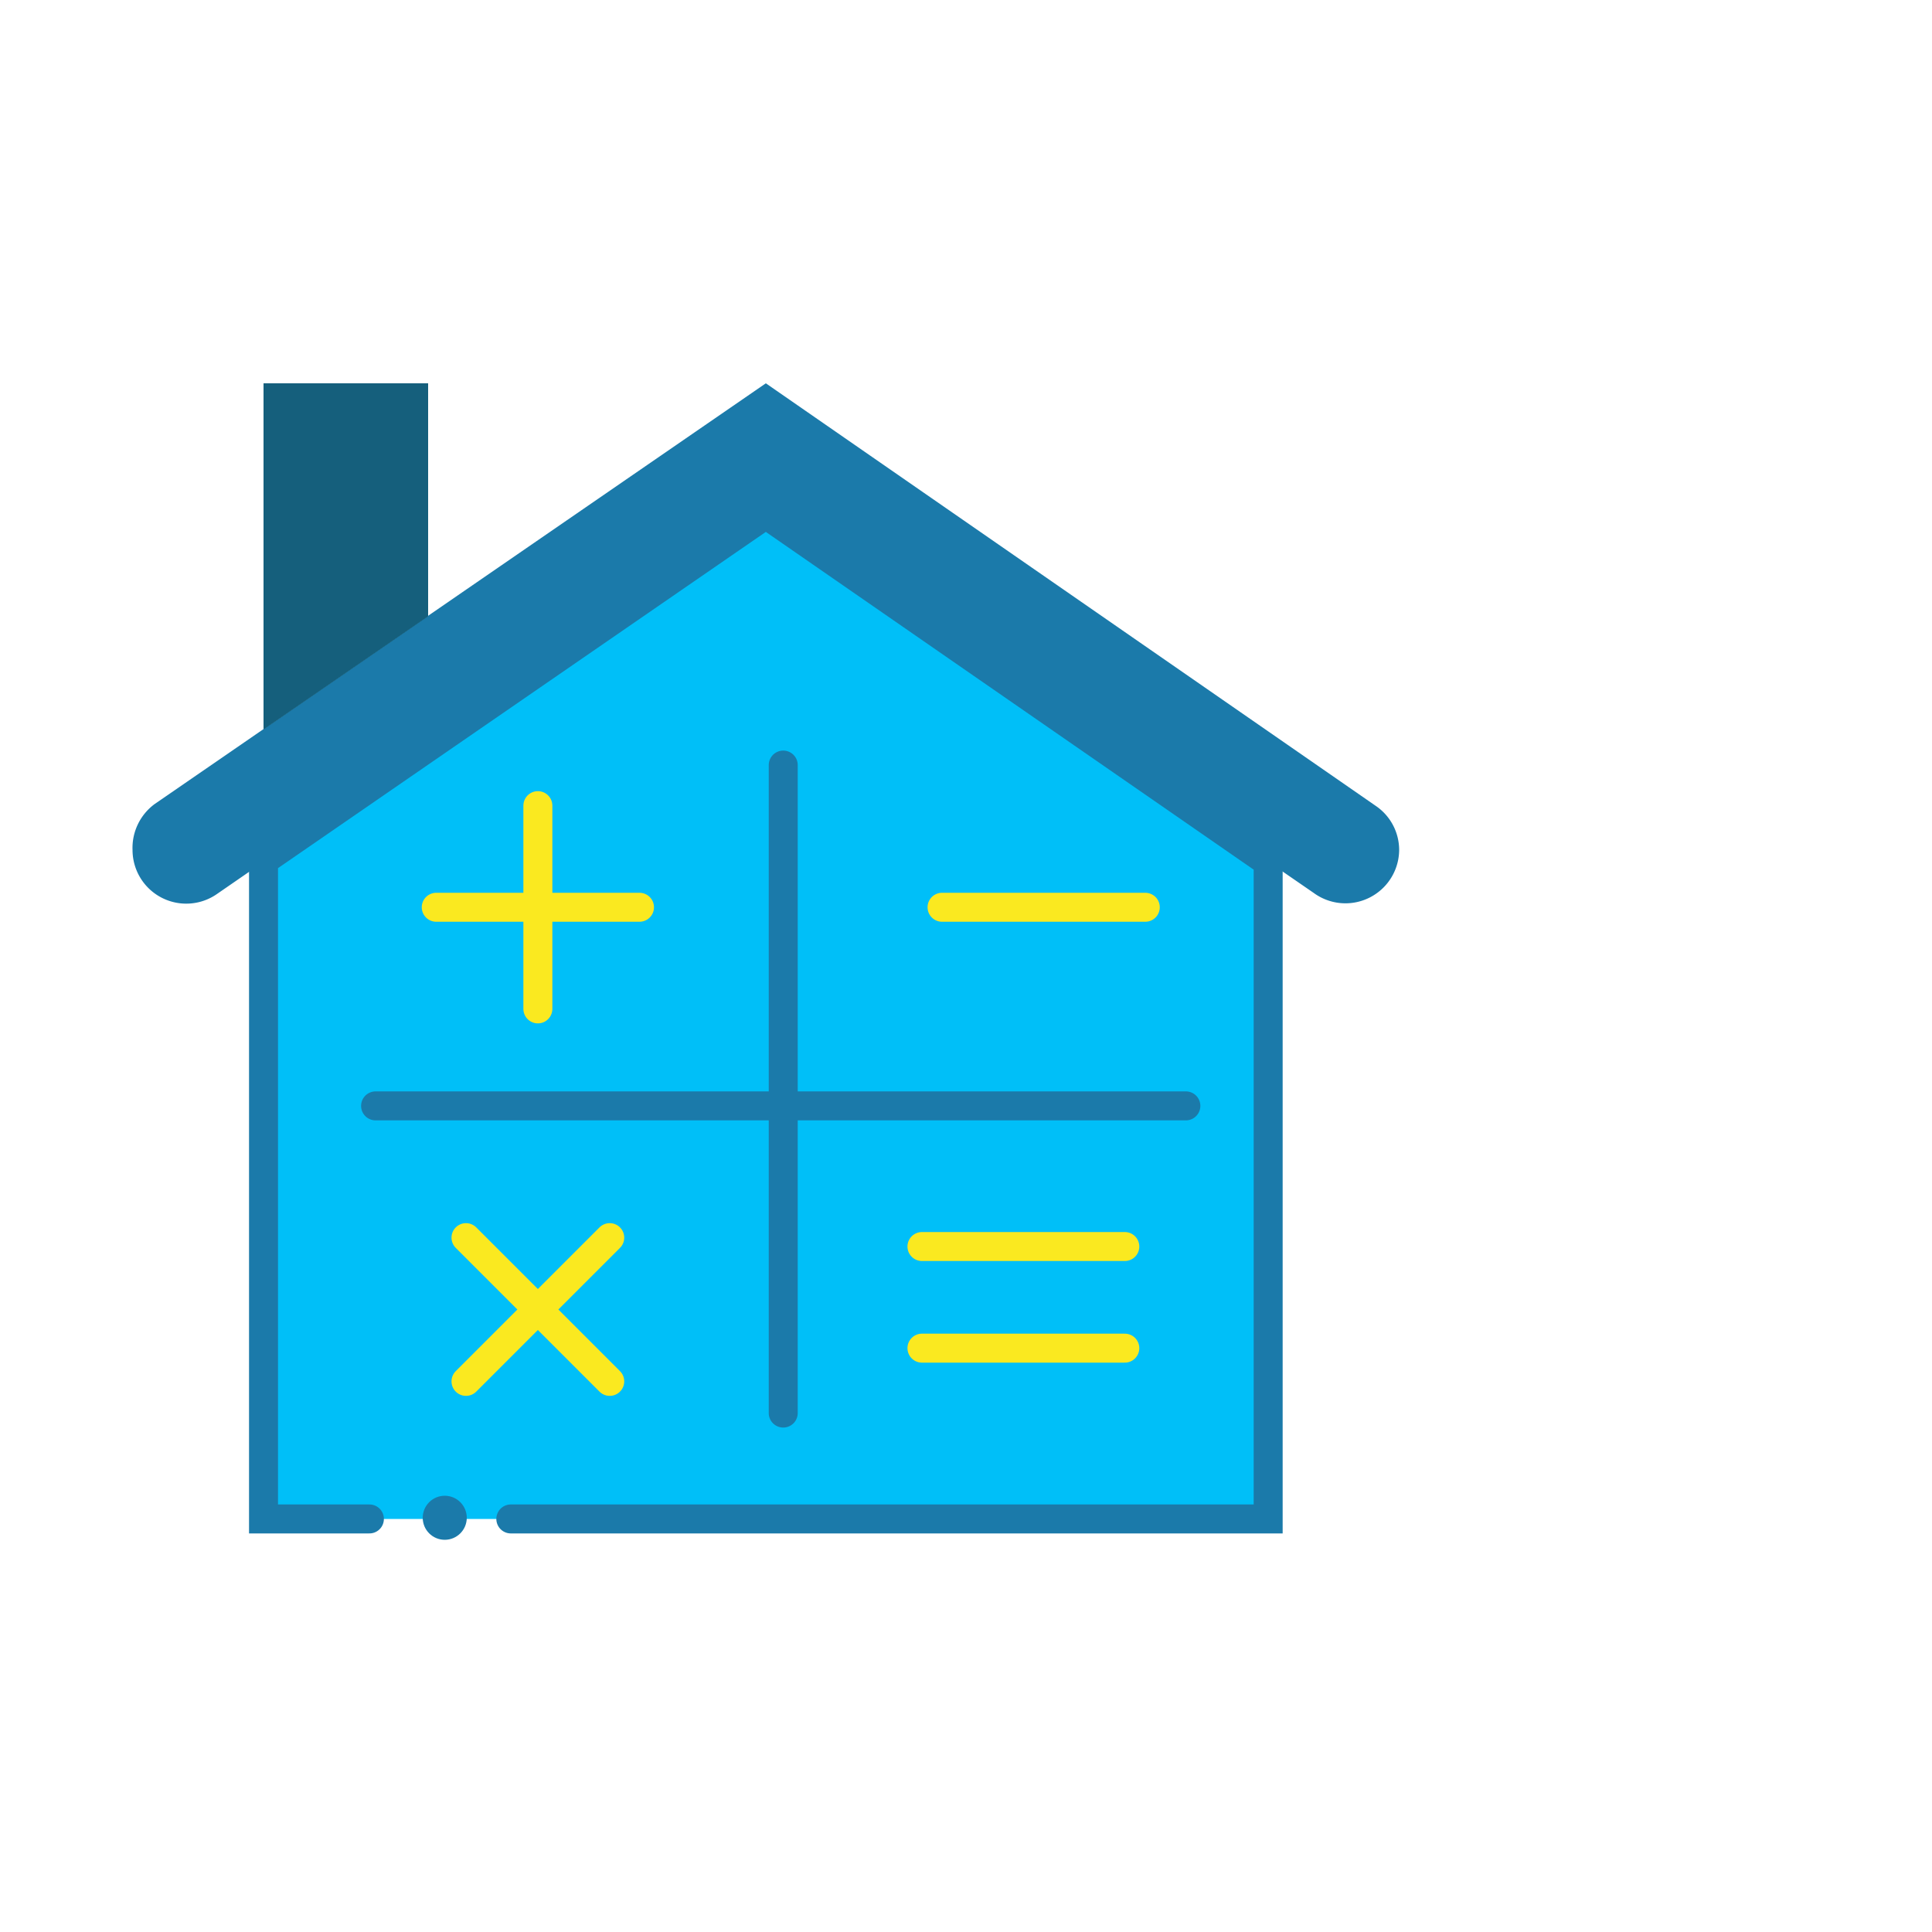 <svg id="Layer_1" data-name="Layer 1" xmlns="http://www.w3.org/2000/svg" viewBox="0 0 50 50"><defs><style>.cls-1{fill:#1b7aaa;}.cls-2{fill:#155f7c;}.cls-3{fill:#00bff8;stroke-miterlimit:10;}.cls-3,.cls-5{stroke:#1b7aaa;}.cls-3,.cls-4,.cls-5{stroke-linecap:round;stroke-width:0.75px;}.cls-4,.cls-5{fill:none;stroke-linejoin:round;}.cls-4{stroke:#fae920;}</style></defs><title>icons-hoppy</title><path class="cls-1" d="M19.82,9.92,4,20.81A1.41,1.41,0,0,0,3.43,22v0a1.39,1.39,0,0,0,2.18,1.14l14.21-9.8L34,23.11A1.39,1.39,0,0,0,36.21,22v0a1.38,1.38,0,0,0-.6-1.14Z"/><polygon class="cls-2" points="11.08 15.95 11.08 9.92 6.82 9.92 6.82 18.88 11.08 15.95"/><polyline class="cls-3" points="13.22 39.31 32.82 39.31 32.82 22.31 19.82 13.31 6.82 22.27 6.82 39.31 9.56 39.31"/><circle class="cls-1" cx="11.51" cy="39.28" r="0.57"/><line class="cls-4" x1="13.92" y1="20.85" x2="13.92" y2="26.11"/><line class="cls-4" x1="16.55" y1="23.48" x2="11.29" y2="23.48"/><line class="cls-4" x1="15.78" y1="32.03" x2="12.06" y2="35.75"/><line class="cls-4" x1="15.78" y1="35.75" x2="12.06" y2="32.03"/><line class="cls-4" x1="29.64" y1="23.48" x2="24.38" y2="23.48"/><line class="cls-4" x1="29.11" y1="34.89" x2="23.86" y2="34.89"/><line class="cls-4" x1="29.11" y1="32.26" x2="23.86" y2="32.26"/><line class="cls-5" x1="30.69" y1="28.62" x2="9.72" y2="28.62"/><line class="cls-5" x1="20.27" y1="36.57" x2="20.27" y2="19.8"/></svg>